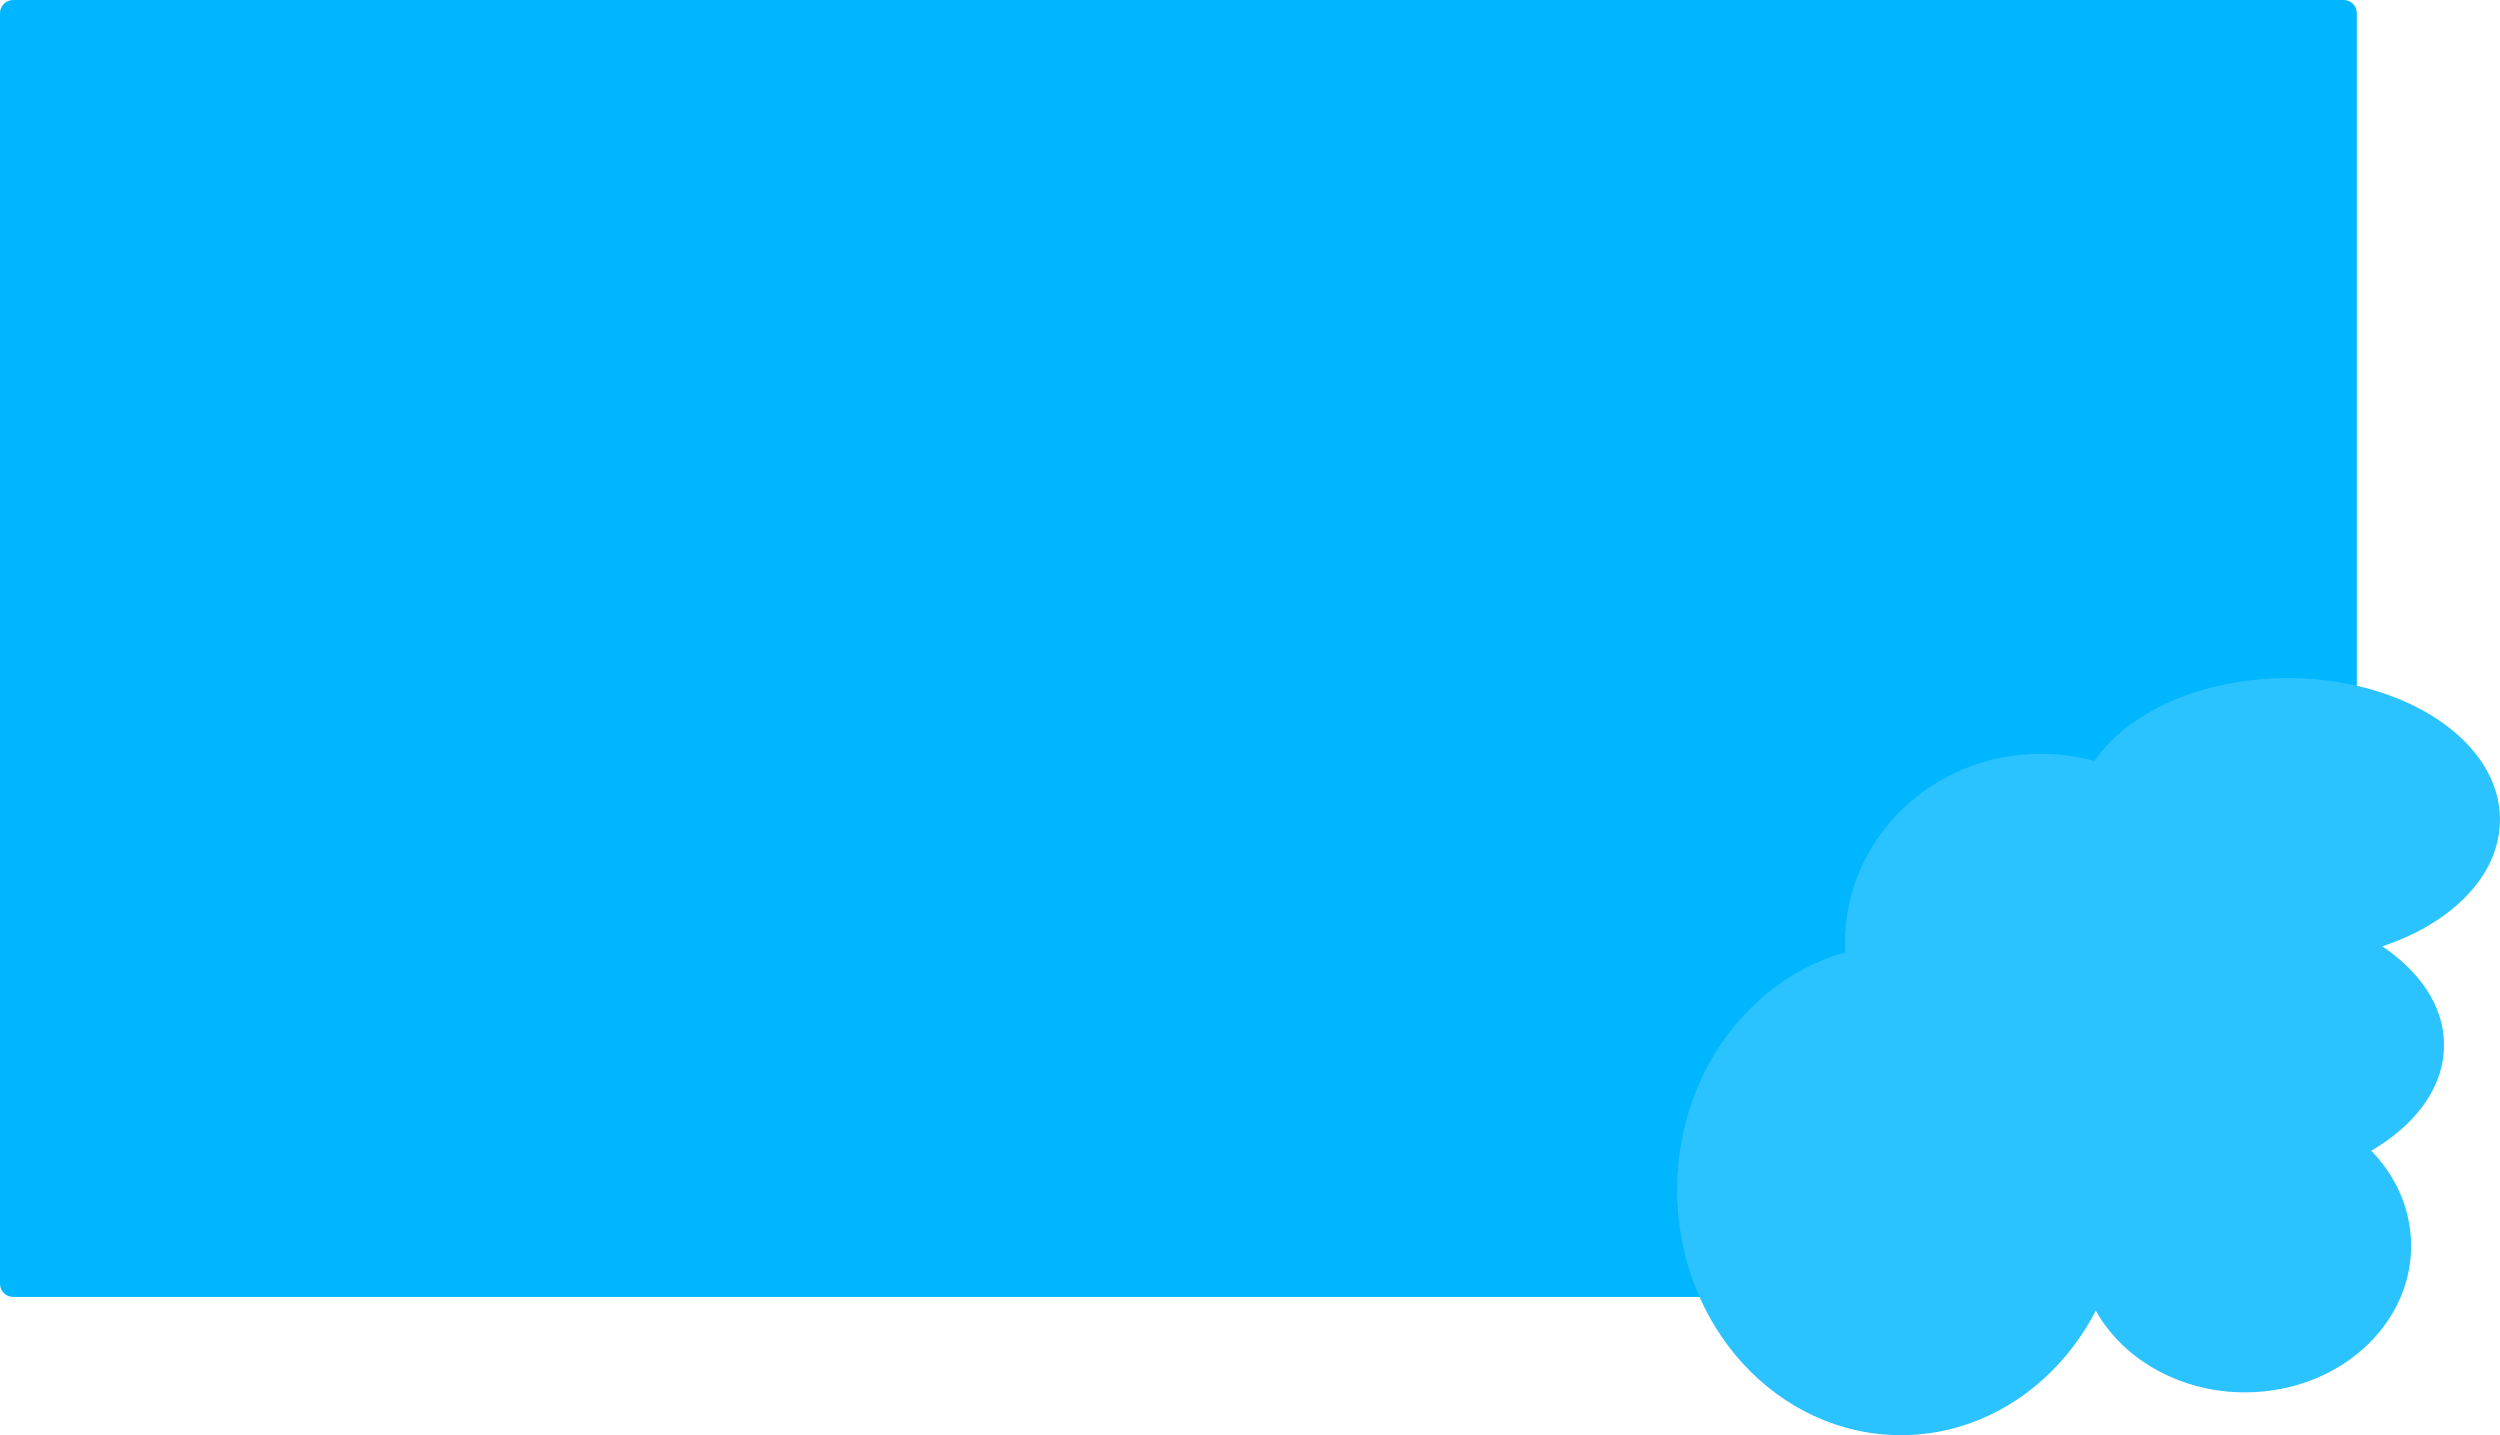 <svg version="1.1" xmlns="http://www.w3.org/2000/svg" xmlns:xlink="http://www.w3.org/1999/xlink" width="759.5" height="436" viewBox="0,0,759.5,436"><g transform="translate(38,17)"><g data-paper-data="{&quot;isPaintingLayer&quot;:true}" fill-rule="nonzero" stroke="none" stroke-width="0" stroke-linecap="butt" stroke-linejoin="miter" stroke-miterlimit="10" stroke-dasharray="" stroke-dashoffset="0" style="mix-blend-mode: normal"><path d="M-34,377c-2.209,0 -4,-1.791 -4,-4v-386c0,-2.209 1.791,-4 4,-4h708c2.209,0 4,1.791 4,4v386c0,2.209 -1.791,4 -4,4z" fill="#00b6ff"/><path d="M471.5,344.5c0,-41.145 30.445,-74.5 68,-74.5c37.555,0 68,33.355 68,74.5c0,41.145 -30.445,74.5 -68,74.5c-37.555,0 -68,-33.355 -68,-74.5z" fill="#2bc3ff"/><path d="M593.5,361.5c0,-24.577 22.61,-44.5 50.5,-44.5c27.89,0 50.5,19.923 50.5,44.5c0,24.577 -22.61,44.5 -50.5,44.5c-27.89,0 -50.5,-19.923 -50.5,-44.5z" fill="#2bc3ff"/><path d="M636.5,257c37.555,0 68,19.476 68,43.5c0,24.024 -30.445,43.5 -68,43.5c-37.555,0 -68,-19.476 -68,-43.5c0,-24.024 30.445,-43.5 68,-43.5z" fill="#2bc3ff"/><path d="M641.5,269.5c0,31.756 -26.639,57.5 -59.5,57.5c-32.861,0 -59.5,-25.744 -59.5,-57.5c0,-31.756 26.639,-57.5 59.5,-57.5c32.861,0 59.5,25.744 59.5,57.5z" fill="#2bc3ff"/><path d="M721.5,232c0,23.748 -28.878,43 -64.5,43c-35.622,0 -64.5,-19.252 -64.5,-43c0,-23.748 28.878,-43 64.5,-43c35.622,0 64.5,19.252 64.5,43z" fill="#2bc3ff"/></g></g></svg>